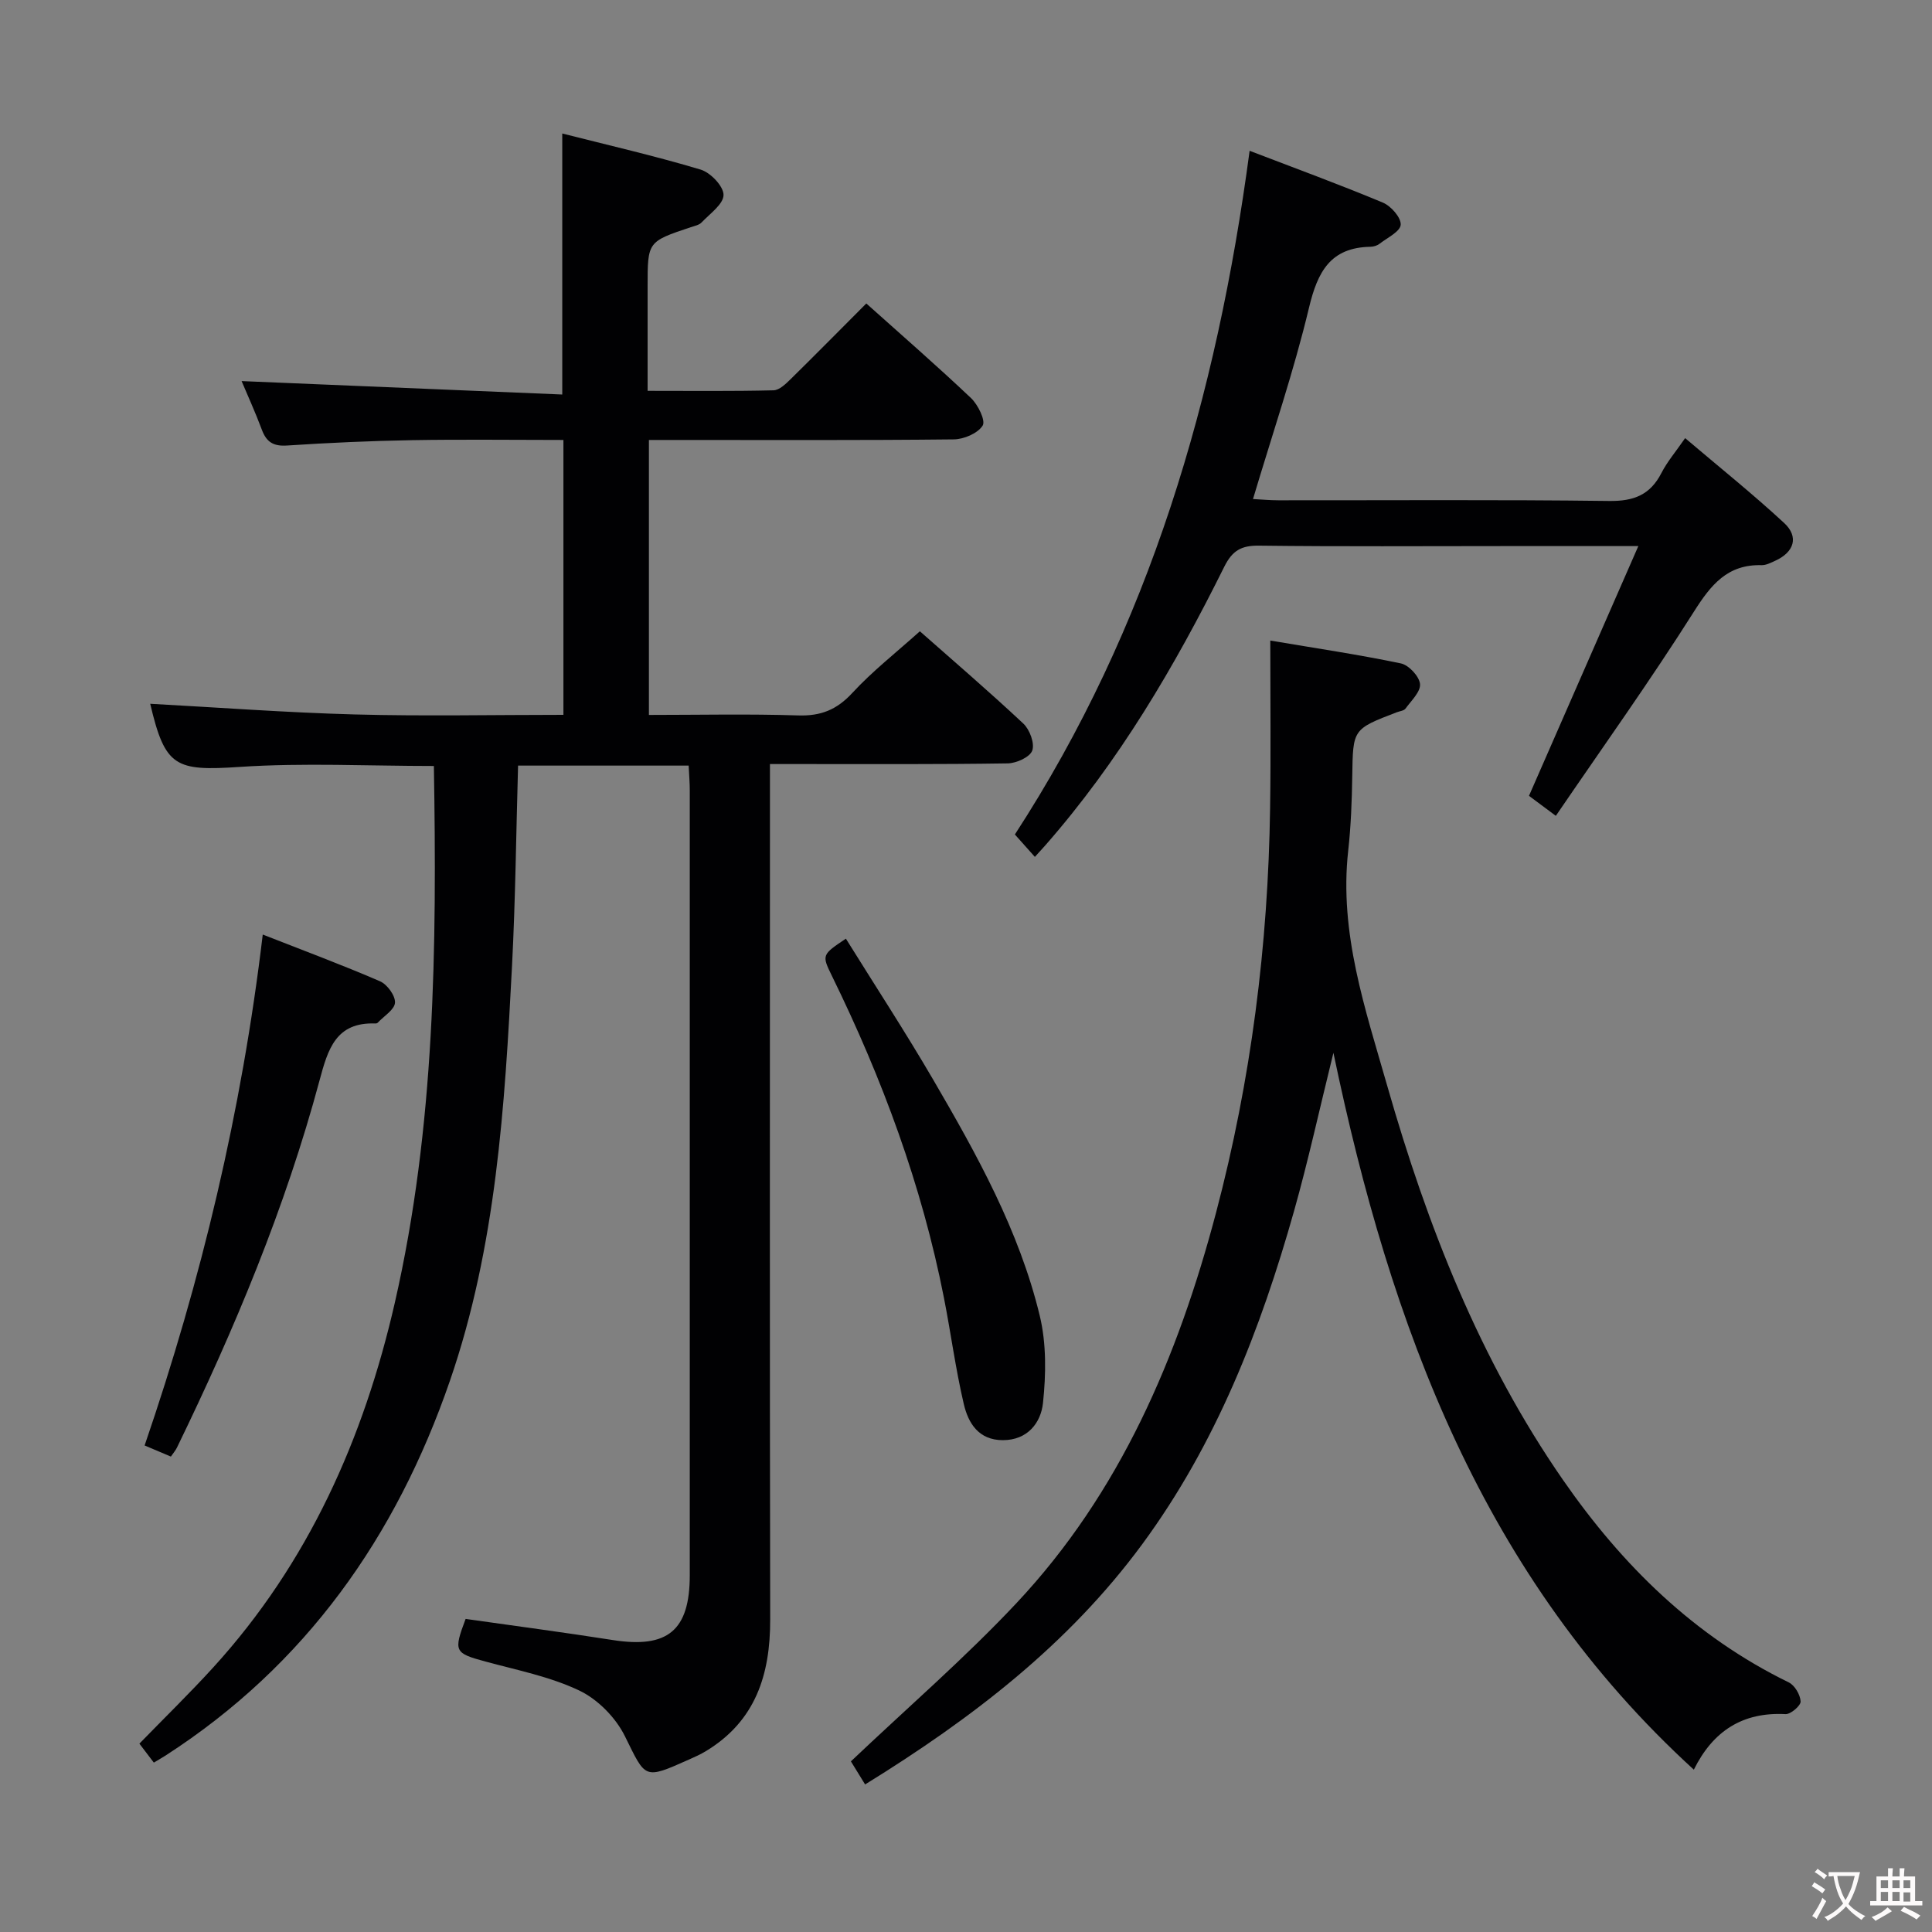 <svg enable-background="new 0 0 400 400" viewBox="0 0 400 400" xmlns="http://www.w3.org/2000/svg"><rect x="0" y="0" width="400" height="400" fill="#808080" stroke="none"/><g fill="#010103"><path d="m89.83 158.59c-13.63 0-26.96-.69-40.18.19-13.35.89-15.47.05-18.55-13.07 14.09.76 28.23 1.83 42.4 2.21 14.28.38 28.58.08 43.15.08 0-19.03 0-37.61 0-56.91-10.46 0-20.88-.14-31.3.04-8.64.15-17.29.54-25.92 1.11-2.83.19-4.27-.72-5.22-3.28-1.33-3.57-2.92-7.04-4.19-10.06 22.04.92 44.11 1.85 66.39 2.78 0-18.49 0-35.86 0-54.04 9.57 2.43 19.2 4.64 28.64 7.47 2.05.61 4.76 3.45 4.75 5.25-.01 1.91-2.82 3.88-4.54 5.69-.52.55-1.47.73-2.25.99-8.93 2.99-8.93 2.99-8.93 12.23v21.65c8.89 0 17.49.1 26.07-.11 1.22-.03 2.56-1.35 3.58-2.35 5.21-5.12 10.34-10.33 15.63-15.63 7.38 6.61 14.66 12.94 21.66 19.57 1.46 1.38 3.08 4.67 2.43 5.71-1.01 1.61-3.89 2.84-5.99 2.86-19.16.21-38.32.12-57.49.12-1.79 0-3.57 0-5.62 0v56.93c10.35 0 20.62-.23 30.87.1 4.7.16 8.02-1.16 11.24-4.65 4.16-4.51 9.06-8.34 13.99-12.77 6.61 5.84 14.16 12.31 21.41 19.1 1.33 1.24 2.39 4.09 1.86 5.59-.48 1.36-3.29 2.64-5.1 2.66-14.33.22-28.66.14-42.99.14-1.81 0-3.63 0-6.22 0v6.67c0 56.82-.06 113.64.05 170.46.02 11.41-3.03 21-13.29 27.22-1.13.69-2.35 1.23-3.56 1.77-9.35 4.17-8.89 3.93-13.22-4.83-1.89-3.84-5.6-7.63-9.43-9.46-6.06-2.89-12.88-4.23-19.43-6.01-6.44-1.75-6.67-2.07-4.13-8.83 10.14 1.44 20.32 2.78 30.45 4.37 11.37 1.79 15.96-1.95 15.96-13.42.01-54.15.01-108.31 0-162.46 0-1.62-.14-3.25-.23-5.16-11.88 0-23.44 0-35.32 0-.4 13.93-.54 27.7-1.25 41.44-1.5 29.06-3.27 58.12-12.87 85.96-11.13 32.28-29.87 58.86-58.9 77.58-.69.44-1.4.84-2.39 1.44-1.04-1.37-2-2.63-2.99-3.93 5.21-5.36 10.42-10.43 15.31-15.8 19.67-21.59 31.14-47.36 37.58-75.51 8.34-36.47 8.7-73.54 8.08-111.1z"/><path d="m263 132.62c9.41 1.59 18.28 2.9 27.03 4.73 1.64.34 3.81 2.67 3.97 4.26.16 1.6-1.82 3.46-3.01 5.1-.33.45-1.19.52-1.81.76-9.14 3.5-9.06 3.5-9.21 13.23-.08 5.15-.27 10.32-.84 15.44-1.9 17.03 3.56 32.84 8.1 48.73 8.26 28.88 19.14 56.68 36.39 81.56 12.23 17.64 27.16 32.34 46.72 41.89 1.24.6 2.39 2.56 2.46 3.95.04.86-2.06 2.68-3.13 2.62-8.87-.46-15.01 3.48-18.98 11.5-43.57-39.78-62.75-91.51-74.62-148.42-2.92 11.83-5.22 22.36-8.14 32.72-6.94 24.61-16.15 48.26-31.47 69.06-15.27 20.73-35.24 36.05-57.35 49.7-1.22-1.99-2.31-3.75-2.94-4.78 11.72-11.12 23.58-21.37 34.25-32.73 21.49-22.88 33.45-50.95 41.35-80.87 7.25-27.44 10.79-55.42 11.19-83.79.17-11.28.04-22.55.04-34.66z"/><path d="m214.26 177.41c-1.51-1.69-2.7-3.03-4.14-4.64 27.89-42.9 41.81-90.61 48.6-141.55 9.75 3.74 18.75 7.03 27.59 10.73 1.68.7 3.78 3.09 3.69 4.58-.09 1.41-2.77 2.69-4.38 3.94-.49.38-1.23.61-1.87.62-8.3.15-10.95 5.16-12.73 12.6-3.15 13.19-7.56 26.07-11.6 39.63 1.76.09 3.51.26 5.26.26 22.82.02 45.65-.15 68.47.14 5.1.07 8.5-1.25 10.83-5.79 1.2-2.34 2.96-4.4 4.91-7.22 6.98 5.93 13.96 11.52 20.5 17.57 3.1 2.87 2.07 6.04-1.85 7.82-.9.41-1.89.93-2.82.91-7.07-.19-10.49 4.06-14.02 9.64-9.03 14.27-18.87 28.03-28.58 42.26-2.81-2.09-4.51-3.35-5.56-4.14 7.55-17.25 14.89-34.01 22.64-51.71-10.29 0-18.93 0-27.56 0-16.99 0-33.99.12-50.98-.09-3.67-.05-5.53 1.03-7.19 4.37-10.23 20.61-21.84 40.37-37.12 57.76-.54.62-1.11 1.23-2.09 2.31z"/><path d="m54.4 193.49c8.62 3.38 16.53 6.32 24.27 9.67 1.49.64 3.19 2.97 3.11 4.43-.09 1.45-2.29 2.78-3.58 4.15-.1.11-.31.17-.46.16-8.21-.32-9.85 5.33-11.58 11.78-7.09 26.39-17.6 51.5-29.53 76.04-.28.58-.73 1.09-1.25 1.85-1.71-.72-3.35-1.42-5.44-2.3 11.75-34.27 20.1-69.16 24.46-105.78z"/><path d="m175.13 194.34c6.05 9.73 12.31 19.31 18.07 29.18 9.05 15.52 17.82 31.27 22.07 48.89 1.39 5.76 1.3 12.11.67 18.06-.43 4.08-3.17 7.71-8.33 7.7-5.01-.01-7.15-3.54-8.07-7.49-1.7-7.25-2.67-14.67-4.11-21.99-4.58-23.3-12.76-45.35-23.18-66.62-2.14-4.37-2.09-4.39 2.88-7.73z"/></g><path d="m377.9 391.2c-.2.3-.4.5-.6.8-.7-.6-1.4-1-2.2-1.5.2-.3.4-.5.5-.8.6.4 1.4.8 2.3 1.5zm-1.8 6.1c-.2-.2-.5-.4-.9-.6.4-.6.8-1.2 1.2-1.9s.7-1.3.9-1.9c.3.3.5.5.8.7-.7 1.3-1.4 2.6-2 3.7zm2.2-9c-.3.3-.5.5-.6.8-.6-.6-1.3-1.1-2-1.5.3-.3.5-.5.6-.7.6.5 1.3.9 2 1.4zm.3.2v-.9h2 4.5c-.3 1.3-.6 2.5-1 3.6s-.9 2.1-1.4 3c.4.5 1 1 1.6 1.4s1.2.8 1.9 1.1c-.3.2-.5.4-.8.8-.4-.3-1-.7-1.6-1.2s-1.2-1.1-1.6-1.6c-.5.6-1.1 1.1-1.7 1.6s-1.4.9-2.1 1.4c-.1-.3-.3-.5-.7-.8.6-.2 1.2-.5 1.9-1s1.4-1.1 2-1.8c-.5-.8-.9-1.6-1.2-2.5s-.6-2-.8-3.2c-.4.1-.7.1-1 .1zm2.5 2.7c.3 1 .7 1.7 1 2.2.3-.5.6-1.1 1-2s.6-1.9.9-3h-3.2-.4c.1.9.3 1.8.7 2.8z" fill="#fcfafa"/><path d="m396.5 388.5v1.5 3.6h1.5v.9c-.4 0-1 0-1.7 0h-7.9c-.5 0-.9 0-1.2 0v-.9h1.3v-3.5c0-.7 0-1.2 0-1.6h2.4c0-.8 0-1.4 0-1.7h1c0 .3-.1.8-.1 1.7h1.5c0-.8 0-1.4 0-1.7h1c0 .3-.1.9-.1 1.7zm-8.2 9.2c-.2-.3-.5-.5-.8-.8.8-.3 1.4-.6 1.9-.9s1-.7 1.4-1.1c.3.3.6.5.9.8-1.6 1-2.8 1.6-3.4 2zm2.6-6.8v-1.6h-1.5v1.6zm0 2.7v-1.9h-1.5v1.9zm2.4-2.7v-1.6h-1.5v1.6zm0 2.7v-1.9h-1.5v1.9zm.2 2 .7-.8c.4.2.9.5 1.6.8s1.3.7 1.8 1c-.3.3-.5.5-.8.8-.4-.3-1.5-1-3.3-1.8zm2-4.7v-1.6h-1.4v1.6zm0 2.8v-1.9h-1.4v1.9z" fill="#fcfafa"/></svg>